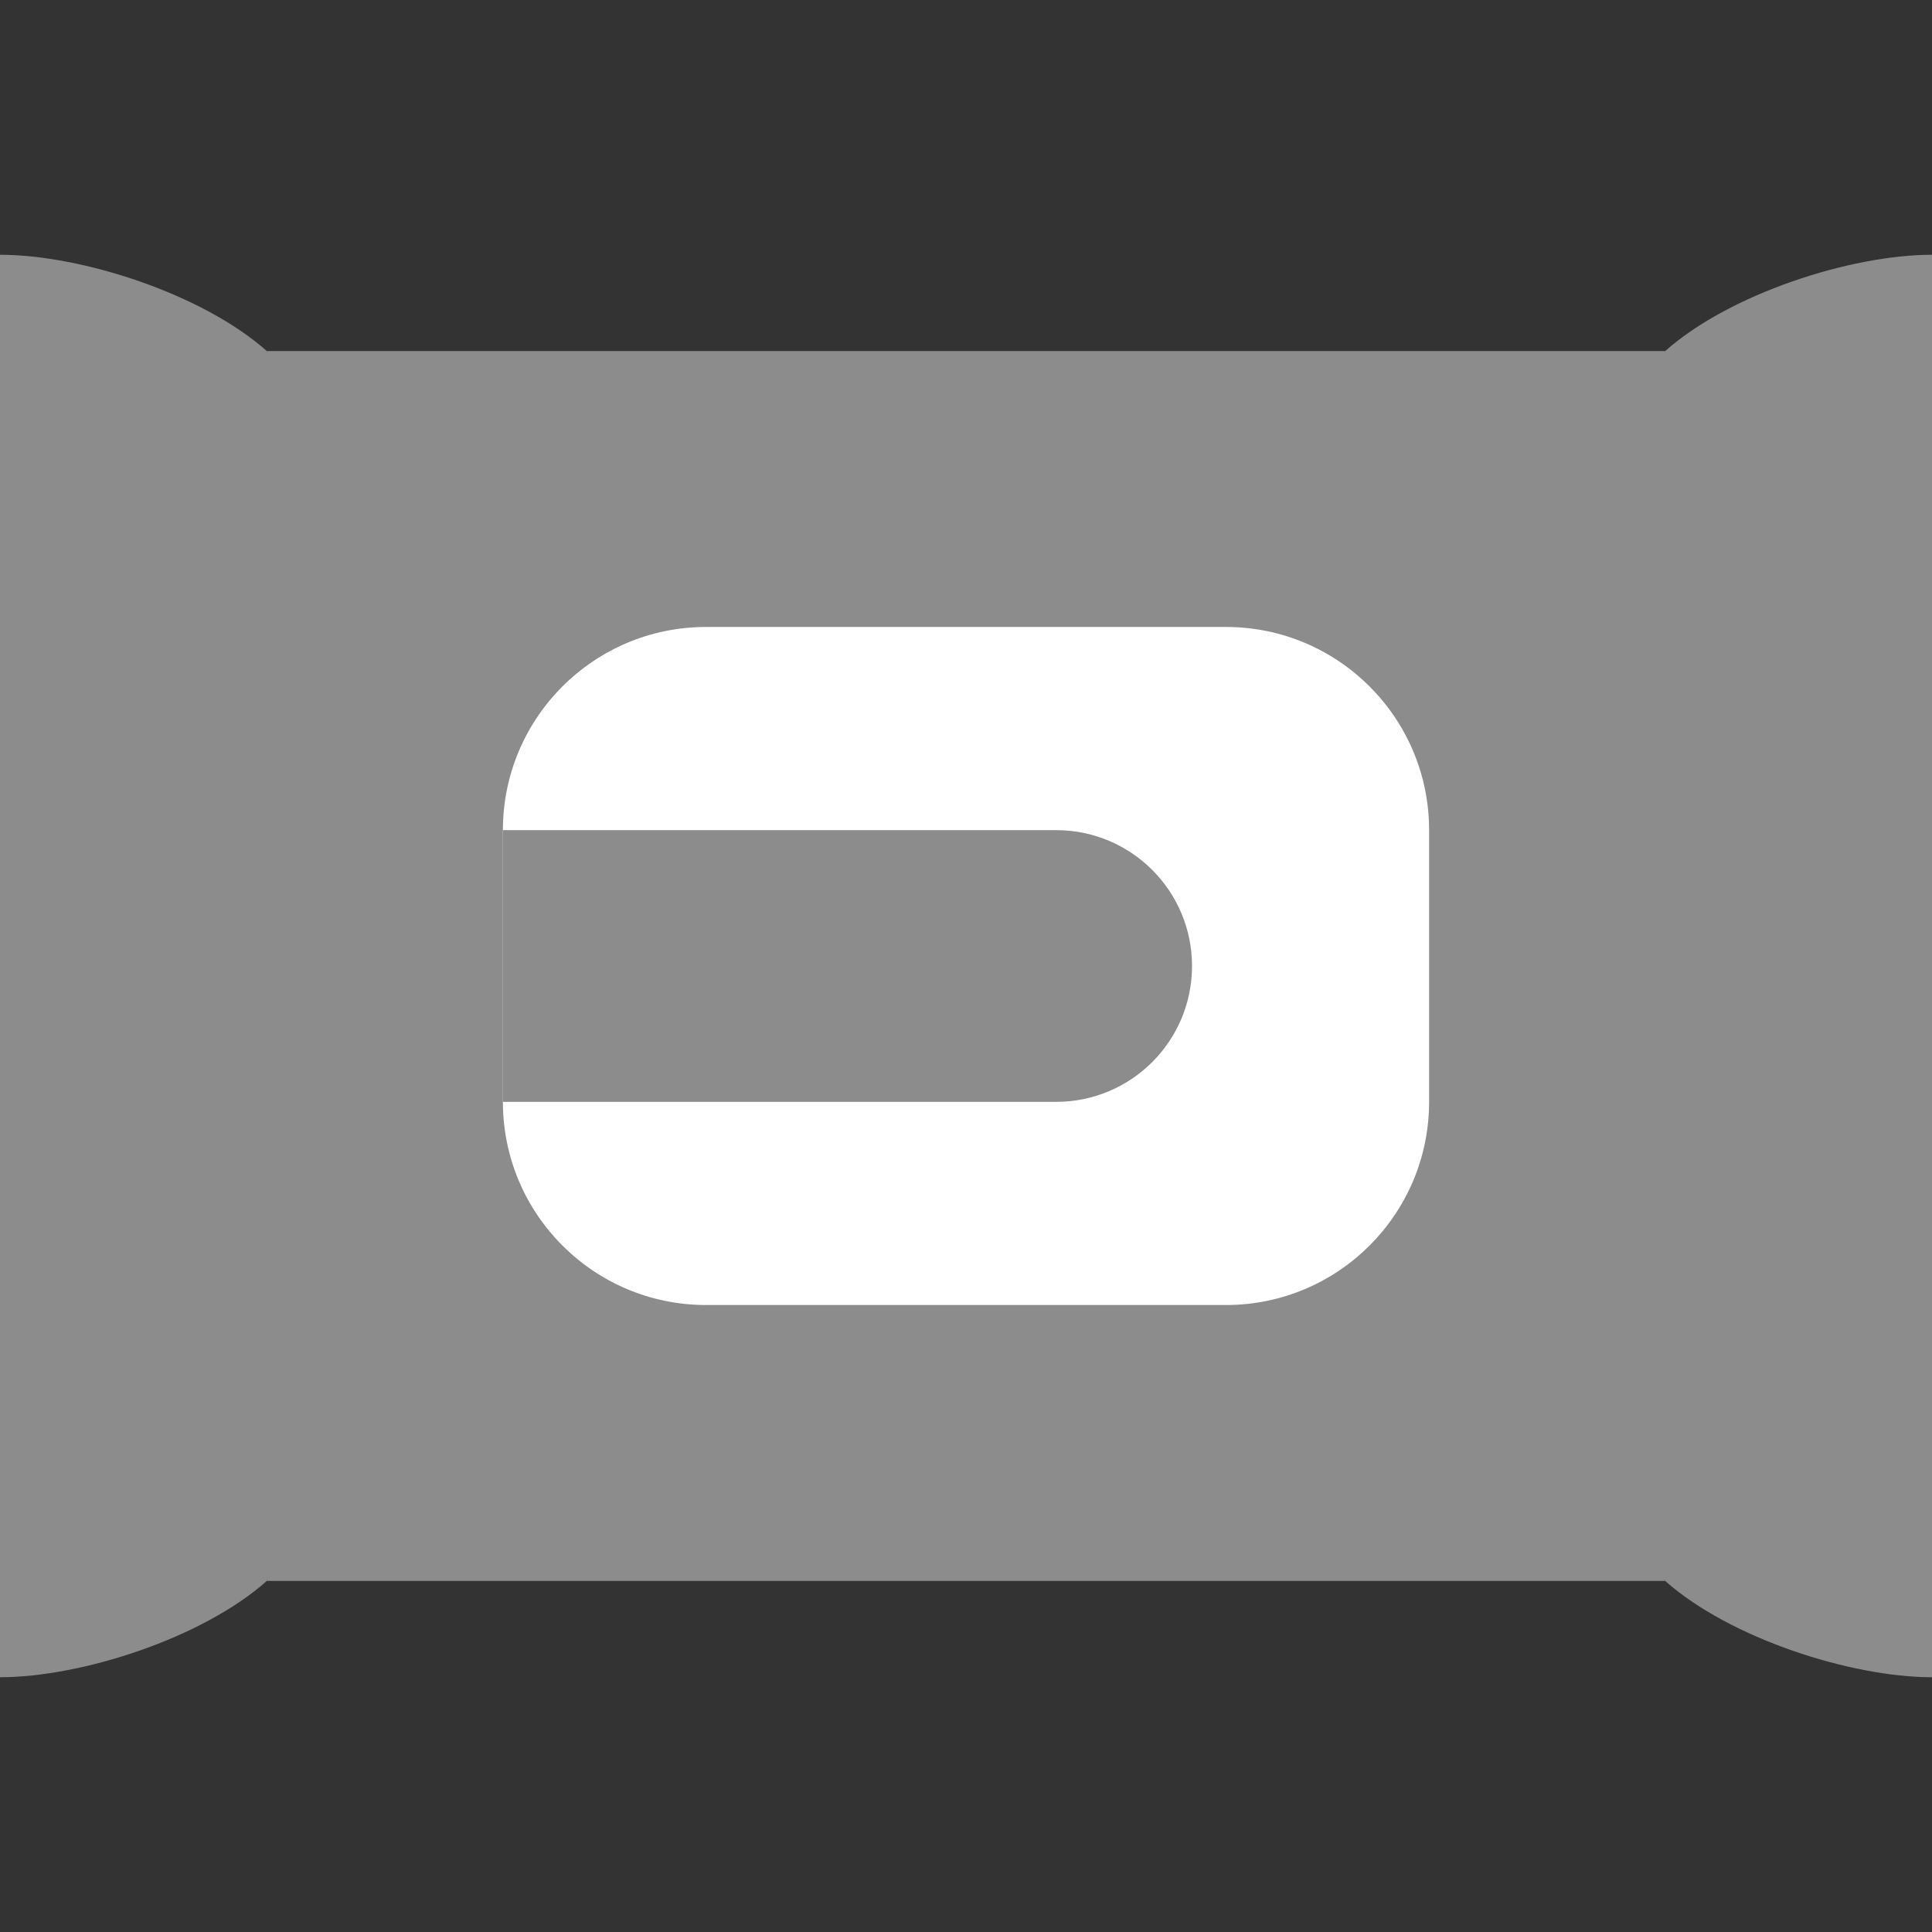 <!DOCTYPE svg PUBLIC "-//W3C//DTD SVG 1.1//EN" "http://www.w3.org/Graphics/SVG/1.1/DTD/svg11.dtd">
<!-- Uploaded to: SVG Repo, www.svgrepo.com, Transformed by: SVG Repo Mixer Tools -->
<svg version="1.1" id="Layer_1" xmlns="http://www.w3.org/2000/svg" xmlns:xlink="http://www.w3.org/1999/xlink" viewBox="0 0 512 512" xml:space="preserve" width="800px" height="800px" fill="#000000">
<rect x="0" y="0" width="512" height="512" fill="#333333" stroke="none"/>
<g id="SVGRepo_bgCarrier" stroke-width="0"/>
<g id="SVGRepo_tracerCarrier" stroke-linecap="round" stroke-linejoin="round"/>
<g id="SVGRepo_iconCarrier"> <g> <path style="fill:#8c8c8c;" d="M70.707,93.036L108.404,256L70.707,418.964C53.693,434.106,21.588,444.485,0,444.485V67.515 C21.588,67.515,53.693,77.894,70.707,93.036z"/> <path style="fill:#8c8c8c;" d="M512,67.515v376.97c-21.575,0-53.693-10.379-70.707-25.521L403.596,256l37.697-162.964 C458.307,77.894,490.425,67.515,512,67.515z"/> </g> <rect x="70.707" y="93.036" style="fill:#8c8c8c;" width="370.586" height="325.928"/> <path style="fill:#ffffff;" d="M378.726,292.002c0,29.737-24.106,53.843-53.843,53.843H187.115 c-29.737,0-53.843-24.106-53.843-53.843v-72.005c0-29.737,24.106-53.843,53.843-53.843h137.77c29.737,0,53.843,24.106,53.843,53.843 v72.005H378.726z"/> <path style="fill:#8c8c8c;" d="M279.896,219.998H133.274v72.005h146.624c19.884,0,36.002-16.119,36.002-36.002 S299.78,219.998,279.896,219.998z"/> </g>
</svg>